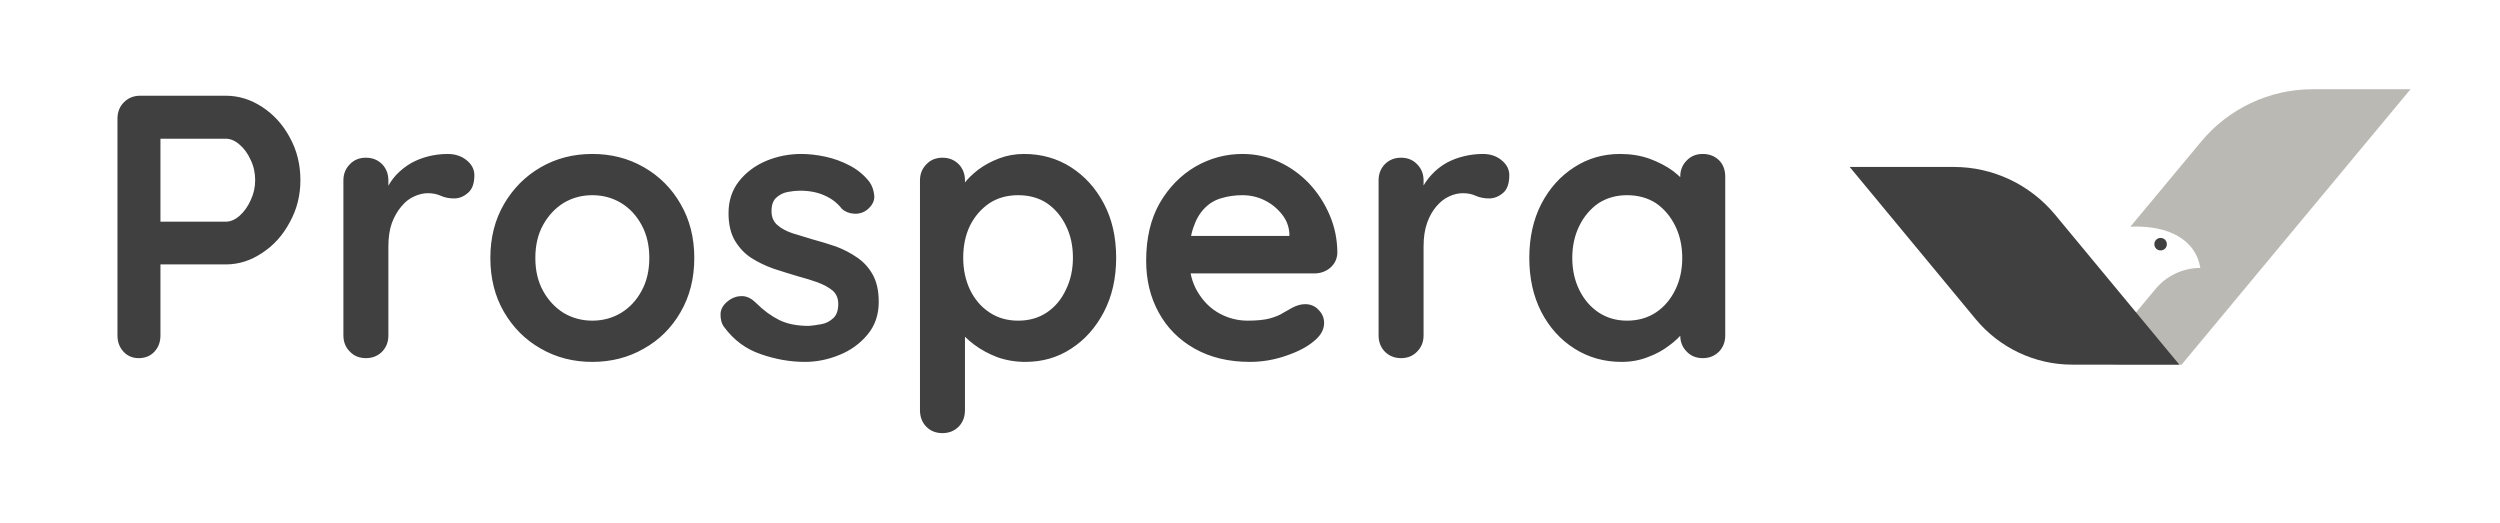<svg xmlns="http://www.w3.org/2000/svg" version="1.1" xmlns:xlink="http://www.w3.org/1999/xlink" xmlns:svgjs="http://svgjs.dev/svgjs" viewBox="0 0 10.003 2.091"><g transform="matrix(1,0,0,1,0.357,0.383)"><g><path d=" M 0.546 0 Q 0.624 0 0.692 0.045 Q 0.761 0.09 0.802 0.166 Q 0.845 0.243 0.845 0.338 Q 0.845 0.43 0.802 0.507 Q 0.761 0.584 0.692 0.629 Q 0.624 0.675 0.546 0.675 L 0.27 0.675 L 0.285 0.648 L 0.285 0.959 Q 0.285 0.998 0.261 1.024 Q 0.237 1.05 0.198 1.05 Q 0.161 1.05 0.137 1.024 Q 0.113 0.998 0.113 0.959 L 0.113 0.092 Q 0.113 0.052 0.139 0.026 Q 0.165 0 0.204 0 L 0.546 0 M 0.546 0.504 Q 0.575 0.504 0.602 0.48 Q 0.629 0.456 0.646 0.418 Q 0.664 0.38 0.664 0.338 Q 0.664 0.294 0.646 0.257 Q 0.629 0.219 0.602 0.196 Q 0.575 0.172 0.546 0.172 L 0.267 0.172 L 0.285 0.146 L 0.285 0.528 L 0.269 0.504 L 0.546 0.504 M 1.107 1.05 Q 1.068 1.05 1.043 1.024 Q 1.017 0.998 1.017 0.959 L 1.017 0.339 Q 1.017 0.3 1.043 0.274 Q 1.068 0.248 1.107 0.248 Q 1.146 0.248 1.172 0.274 Q 1.197 0.3 1.197 0.339 L 1.197 0.48 L 1.187 0.38 Q 1.203 0.344 1.229 0.316 Q 1.256 0.288 1.289 0.269 Q 1.322 0.251 1.359 0.242 Q 1.397 0.233 1.434 0.233 Q 1.479 0.233 1.51 0.258 Q 1.541 0.283 1.541 0.318 Q 1.541 0.368 1.515 0.389 Q 1.49 0.411 1.46 0.411 Q 1.431 0.411 1.408 0.401 Q 1.385 0.39 1.355 0.39 Q 1.328 0.39 1.3 0.403 Q 1.272 0.415 1.249 0.443 Q 1.226 0.47 1.211 0.509 Q 1.197 0.549 1.197 0.603 L 1.197 0.959 Q 1.197 0.998 1.172 1.024 Q 1.146 1.05 1.107 1.05 M 2.421 0.649 Q 2.421 0.772 2.366 0.866 Q 2.312 0.96 2.219 1.012 Q 2.127 1.065 2.013 1.065 Q 1.899 1.065 1.807 1.012 Q 1.715 0.96 1.66 0.866 Q 1.605 0.772 1.605 0.649 Q 1.605 0.527 1.66 0.433 Q 1.715 0.339 1.807 0.286 Q 1.899 0.233 2.013 0.233 Q 2.127 0.233 2.219 0.286 Q 2.312 0.339 2.366 0.433 Q 2.421 0.527 2.421 0.649 M 2.241 0.649 Q 2.241 0.573 2.21 0.517 Q 2.18 0.461 2.128 0.429 Q 2.076 0.398 2.013 0.398 Q 1.95 0.398 1.898 0.429 Q 1.847 0.461 1.816 0.517 Q 1.785 0.573 1.785 0.649 Q 1.785 0.725 1.816 0.781 Q 1.847 0.837 1.898 0.869 Q 1.95 0.9 2.013 0.9 Q 2.076 0.9 2.128 0.869 Q 2.18 0.837 2.21 0.781 Q 2.241 0.725 2.241 0.649 M 2.54 0.925 Q 2.525 0.905 2.526 0.872 Q 2.528 0.839 2.565 0.815 Q 2.589 0.8 2.616 0.802 Q 2.643 0.804 2.669 0.83 Q 2.712 0.873 2.76 0.897 Q 2.808 0.921 2.88 0.921 Q 2.903 0.919 2.93 0.914 Q 2.957 0.909 2.977 0.89 Q 2.997 0.872 2.997 0.833 Q 2.997 0.8 2.975 0.78 Q 2.952 0.761 2.915 0.747 Q 2.879 0.734 2.834 0.722 Q 2.787 0.708 2.738 0.692 Q 2.69 0.675 2.649 0.649 Q 2.609 0.623 2.583 0.579 Q 2.558 0.536 2.558 0.47 Q 2.558 0.395 2.6 0.342 Q 2.642 0.289 2.708 0.261 Q 2.775 0.233 2.849 0.233 Q 2.895 0.233 2.946 0.244 Q 2.997 0.255 3.044 0.28 Q 3.09 0.304 3.122 0.345 Q 3.138 0.368 3.141 0.399 Q 3.144 0.43 3.113 0.456 Q 3.09 0.474 3.06 0.472 Q 3.03 0.47 3.011 0.452 Q 2.985 0.418 2.942 0.399 Q 2.9 0.38 2.844 0.38 Q 2.822 0.38 2.795 0.385 Q 2.769 0.39 2.75 0.407 Q 2.73 0.424 2.73 0.462 Q 2.73 0.497 2.753 0.517 Q 2.775 0.537 2.813 0.55 Q 2.852 0.562 2.895 0.575 Q 2.94 0.587 2.987 0.603 Q 3.033 0.62 3.072 0.647 Q 3.111 0.673 3.135 0.716 Q 3.159 0.759 3.159 0.825 Q 3.159 0.902 3.114 0.956 Q 3.069 1.01 3.002 1.037 Q 2.934 1.065 2.864 1.065 Q 2.775 1.065 2.687 1.034 Q 2.598 1.004 2.54 0.925 M 3.74 0.233 Q 3.845 0.233 3.928 0.286 Q 4.011 0.339 4.06 0.432 Q 4.109 0.525 4.109 0.648 Q 4.109 0.771 4.06 0.865 Q 4.011 0.959 3.929 1.012 Q 3.848 1.065 3.746 1.065 Q 3.686 1.065 3.633 1.046 Q 3.581 1.026 3.541 0.996 Q 3.501 0.966 3.479 0.935 Q 3.458 0.905 3.458 0.884 L 3.504 0.864 L 3.504 1.258 Q 3.504 1.298 3.479 1.324 Q 3.453 1.35 3.414 1.35 Q 3.375 1.35 3.35 1.325 Q 3.324 1.299 3.324 1.258 L 3.324 0.339 Q 3.324 0.3 3.35 0.274 Q 3.375 0.248 3.414 0.248 Q 3.453 0.248 3.479 0.274 Q 3.504 0.3 3.504 0.339 L 3.504 0.412 L 3.479 0.399 Q 3.479 0.38 3.5 0.352 Q 3.521 0.324 3.557 0.296 Q 3.593 0.269 3.64 0.251 Q 3.687 0.233 3.74 0.233 M 3.717 0.398 Q 3.651 0.398 3.602 0.43 Q 3.552 0.464 3.524 0.52 Q 3.497 0.576 3.497 0.648 Q 3.497 0.719 3.524 0.776 Q 3.552 0.834 3.602 0.867 Q 3.651 0.9 3.717 0.9 Q 3.783 0.9 3.832 0.867 Q 3.881 0.834 3.908 0.776 Q 3.936 0.719 3.936 0.648 Q 3.936 0.576 3.908 0.52 Q 3.881 0.464 3.832 0.43 Q 3.783 0.398 3.717 0.398 M 4.644 1.065 Q 4.517 1.065 4.423 1.012 Q 4.329 0.959 4.279 0.867 Q 4.229 0.776 4.229 0.66 Q 4.229 0.525 4.283 0.43 Q 4.338 0.335 4.427 0.283 Q 4.515 0.233 4.614 0.233 Q 4.691 0.233 4.759 0.264 Q 4.827 0.295 4.88 0.35 Q 4.932 0.405 4.963 0.477 Q 4.994 0.549 4.994 0.63 Q 4.992 0.666 4.965 0.689 Q 4.938 0.711 4.902 0.711 L 4.329 0.711 L 4.284 0.561 L 4.835 0.561 L 4.802 0.591 L 4.802 0.55 Q 4.799 0.507 4.771 0.473 Q 4.743 0.438 4.702 0.418 Q 4.661 0.398 4.614 0.398 Q 4.569 0.398 4.53 0.41 Q 4.491 0.421 4.463 0.45 Q 4.434 0.479 4.418 0.527 Q 4.401 0.575 4.401 0.648 Q 4.401 0.729 4.435 0.785 Q 4.469 0.842 4.522 0.871 Q 4.575 0.9 4.635 0.9 Q 4.691 0.9 4.724 0.891 Q 4.757 0.882 4.777 0.869 Q 4.797 0.857 4.814 0.848 Q 4.841 0.834 4.865 0.834 Q 4.898 0.834 4.919 0.857 Q 4.941 0.879 4.941 0.909 Q 4.941 0.95 4.899 0.983 Q 4.86 1.016 4.79 1.04 Q 4.719 1.065 4.644 1.065 M 5.249 1.05 Q 5.21 1.05 5.184 1.024 Q 5.159 0.998 5.159 0.959 L 5.159 0.339 Q 5.159 0.3 5.184 0.274 Q 5.21 0.248 5.249 0.248 Q 5.288 0.248 5.313 0.274 Q 5.339 0.3 5.339 0.339 L 5.339 0.48 L 5.328 0.38 Q 5.345 0.344 5.371 0.316 Q 5.397 0.288 5.43 0.269 Q 5.463 0.251 5.501 0.242 Q 5.538 0.233 5.576 0.233 Q 5.621 0.233 5.651 0.258 Q 5.682 0.283 5.682 0.318 Q 5.682 0.368 5.657 0.389 Q 5.631 0.411 5.601 0.411 Q 5.573 0.411 5.549 0.401 Q 5.526 0.39 5.496 0.39 Q 5.469 0.39 5.441 0.403 Q 5.414 0.415 5.39 0.443 Q 5.367 0.47 5.353 0.509 Q 5.339 0.549 5.339 0.603 L 5.339 0.959 Q 5.339 0.998 5.313 1.024 Q 5.288 1.05 5.249 1.05 M 6.456 0.233 Q 6.495 0.233 6.521 0.258 Q 6.546 0.283 6.546 0.324 L 6.546 0.959 Q 6.546 0.998 6.521 1.024 Q 6.495 1.05 6.456 1.05 Q 6.417 1.05 6.392 1.024 Q 6.366 0.998 6.366 0.959 L 6.366 0.885 L 6.399 0.899 Q 6.399 0.918 6.378 0.946 Q 6.357 0.974 6.321 1 Q 6.285 1.028 6.236 1.046 Q 6.188 1.065 6.131 1.065 Q 6.027 1.065 5.943 1.012 Q 5.859 0.959 5.81 0.865 Q 5.762 0.771 5.762 0.649 Q 5.762 0.527 5.81 0.433 Q 5.859 0.339 5.942 0.286 Q 6.024 0.233 6.125 0.233 Q 6.189 0.233 6.243 0.252 Q 6.297 0.272 6.337 0.301 Q 6.377 0.332 6.398 0.362 Q 6.42 0.393 6.42 0.414 L 6.366 0.433 L 6.366 0.324 Q 6.366 0.285 6.392 0.259 Q 6.417 0.233 6.456 0.233 M 6.153 0.9 Q 6.219 0.9 6.269 0.867 Q 6.318 0.834 6.346 0.777 Q 6.374 0.72 6.374 0.649 Q 6.374 0.578 6.346 0.521 Q 6.318 0.464 6.269 0.43 Q 6.219 0.398 6.153 0.398 Q 6.089 0.398 6.039 0.43 Q 5.99 0.464 5.962 0.521 Q 5.934 0.578 5.934 0.649 Q 5.934 0.72 5.962 0.777 Q 5.99 0.834 6.039 0.867 Q 6.089 0.9 6.153 0.9" fill="#404040" fill-rule="nonzero"></path></g><g></g><g clip-path="url(#SvgjsClipPath1001)"><g clip-path="url(#SvgjsClipPath1000ff385dcf-bd17-48e2-9d93-bb901b6b2bce)"><path d=" M 8.897 -0.026 C 8.724 -0.026 8.56 0.051 8.45 0.184 L 8.167 0.524 C 8.322 0.517 8.429 0.578 8.447 0.689 C 8.378 0.689 8.312 0.72 8.268 0.773 L 8.137 0.93 L 7.981 0.748 L 7.975 0.755 C 7.869 0.882 7.959 1.076 8.125 1.076 L 8.372 1.076 L 9.288 -0.026 Z" fill="#bab9b4" transform="matrix(1,0,0,1,0,0)" fill-rule="nonzero"></path></g><g clip-path="url(#SvgjsClipPath1000ff385dcf-bd17-48e2-9d93-bb901b6b2bce)"><path d=" M 8.313 0.594 C 8.313 0.608 8.302 0.619 8.288 0.619 C 8.274 0.619 8.263 0.608 8.263 0.594 C 8.263 0.58 8.274 0.569 8.288 0.569 C 8.302 0.569 8.313 0.58 8.313 0.594 Z" fill="#404040" transform="matrix(1,0,0,1,0,0)" fill-rule="nonzero"></path></g><g clip-path="url(#SvgjsClipPath1000ff385dcf-bd17-48e2-9d93-bb901b6b2bce)"><path d=" M 8.363 1.076 L 7.934 1.076 C 7.785 1.076 7.644 1.009 7.549 0.895 L 7.044 0.285 L 7.461 0.285 C 7.617 0.285 7.765 0.355 7.865 0.475 Z" fill="#404040" transform="matrix(1,0,0,1,0,0)" fill-rule="nonzero"></path></g></g></g><defs><clipPath id="SvgjsClipPath1001"><path d=" M 7.044 -0.026 h 2.245 v 1.101 h -2.245 Z"></path></clipPath><clipPath id="SvgjsClipPath1000ff385dcf-bd17-48e2-9d93-bb901b6b2bce"><path d=" M 7.044 -0.026 L 9.288 -0.026 L 9.288 1.076 L 7.044 1.076 Z"></path></clipPath></defs></svg>
